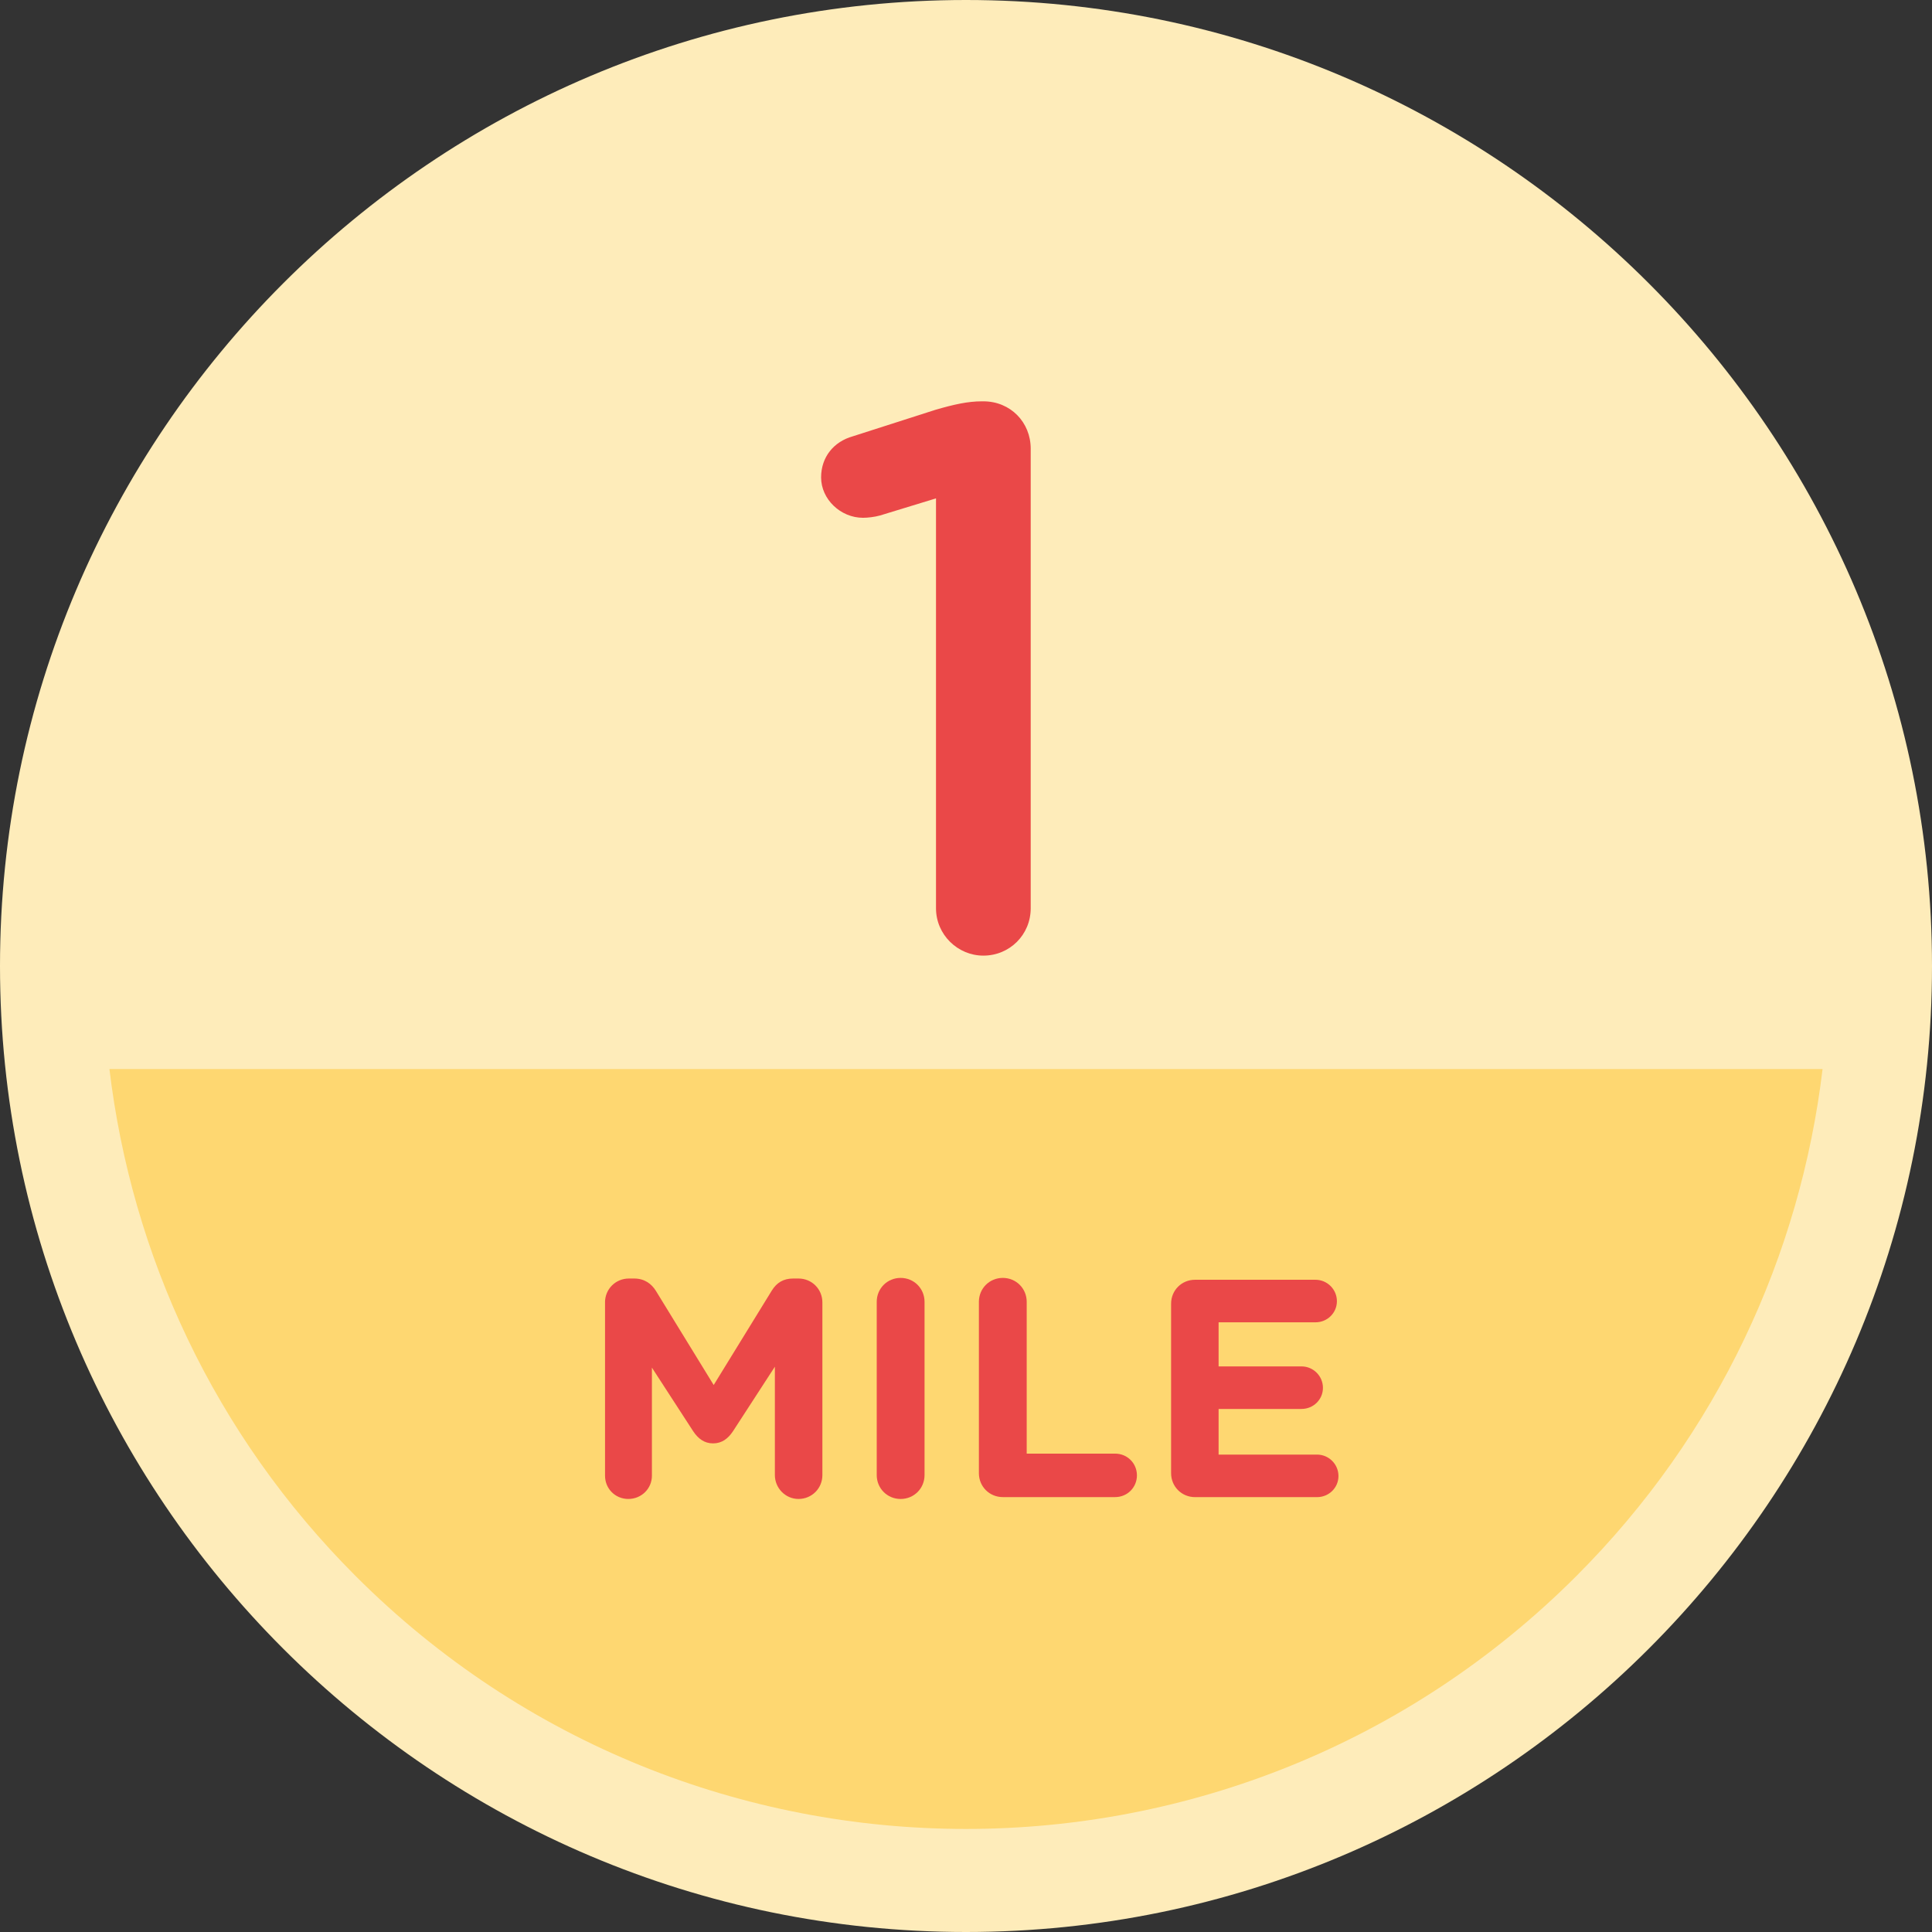 <?xml version="1.0" encoding="utf-8"?>
<!-- Generator: Adobe Illustrator 17.0.0, SVG Export Plug-In . SVG Version: 6.00 Build 0)  -->
<!DOCTYPE svg PUBLIC "-//W3C//DTD SVG 1.1//EN" "http://www.w3.org/Graphics/SVG/1.1/DTD/svg11.dtd">
<svg version="1.1" id="Layer_1" xmlns="http://www.w3.org/2000/svg" xmlns:xlink="http://www.w3.org/1999/xlink" x="0px" y="0px"
	 width="150px" height="150px" viewBox="0 0 150 150" enable-background="new 0 0 150 150" xml:space="preserve">
<rect x="0" y="0" width="150" height="150" fill="#333333" stroke="none"/>
<g>
	<path fill="#FEECBA" d="M75,0C33.645,0,0,33.645,0,75s33.645,75,75,75s75-33.645,75-75S116.355,0,75,0z"/>
	<path fill="#FED771" d="M8.496,83c1.721,14.391,8.084,28.333,19.128,39.376c26.165,26.165,68.587,26.165,94.752,0
		C133.42,111.333,139.783,97.391,141.504,83H8.496z"/>
	<path fill="#EA4848" d="M46.973,101.12c0-1.037,0.82-1.856,1.857-1.856h0.409c0.796,0,1.35,0.41,1.688,0.964l4.484,7.304
		l4.509-7.328c0.386-0.627,0.915-0.94,1.663-0.94h0.411c1.036,0,1.856,0.82,1.856,1.856v13.403c0,1.037-0.82,1.856-1.856,1.856
		c-1.013,0-1.833-0.844-1.833-1.856v-8.413l-3.254,5.014c-0.386,0.579-0.868,0.94-1.544,0.94c-0.674,0-1.157-0.362-1.542-0.94
		l-3.206-4.942v8.389c0,1.013-0.82,1.808-1.832,1.808c-1.012,0-1.808-0.795-1.808-1.808V101.12z"/>
	<path fill="#EA4848" d="M68.069,101.072c0-1.037,0.82-1.856,1.856-1.856s1.856,0.82,1.856,1.856v13.452
		c0,1.037-0.82,1.856-1.856,1.856s-1.856-0.82-1.856-1.856V101.072z"/>
	<path fill="#EA4848" d="M76.001,101.072c0-1.037,0.82-1.856,1.856-1.856c1.036,0,1.856,0.82,1.856,1.856v11.788h6.87
		c0.94,0,1.688,0.747,1.688,1.687s-0.748,1.687-1.688,1.687h-8.726c-1.037,0-1.856-0.82-1.856-1.856V101.072z"/>
	<path fill="#EA4848" d="M90.924,114.379v-13.162c0-1.037,0.82-1.856,1.856-1.856h9.354c0.915,0,1.663,0.748,1.663,1.664
		c0,0.916-0.748,1.639-1.663,1.639h-7.522v3.423h6.438c0.915,0,1.663,0.748,1.663,1.664s-0.748,1.639-1.663,1.639h-6.438v3.544
		h7.643c0.915,0,1.663,0.748,1.663,1.664c0,0.916-0.748,1.639-1.663,1.639h-9.475C91.743,116.235,90.924,115.416,90.924,114.379z"/>
	<path fill="#EA4848" d="M72.67,38.694l-4.339,1.326c-0.422,0.121-0.965,0.181-1.327,0.181c-1.747,0-3.254-1.446-3.254-3.134
		c0-1.567,0.964-2.773,2.471-3.195l6.389-2.049c1.446-0.422,2.532-0.664,3.616-0.664h0.121c2.11,0,3.677,1.627,3.677,3.677v35.681
		c0,2.05-1.627,3.677-3.677,3.677c-1.989,0-3.676-1.627-3.676-3.677V38.694z"/>
</g>
<g>
	<path fill="#FEECBA" d="M225,0c-41.355,0-75,33.645-75,75s33.645,75,75,75s75-33.645,75-75S266.355,0,225,0z"/>
</g>
</svg>
